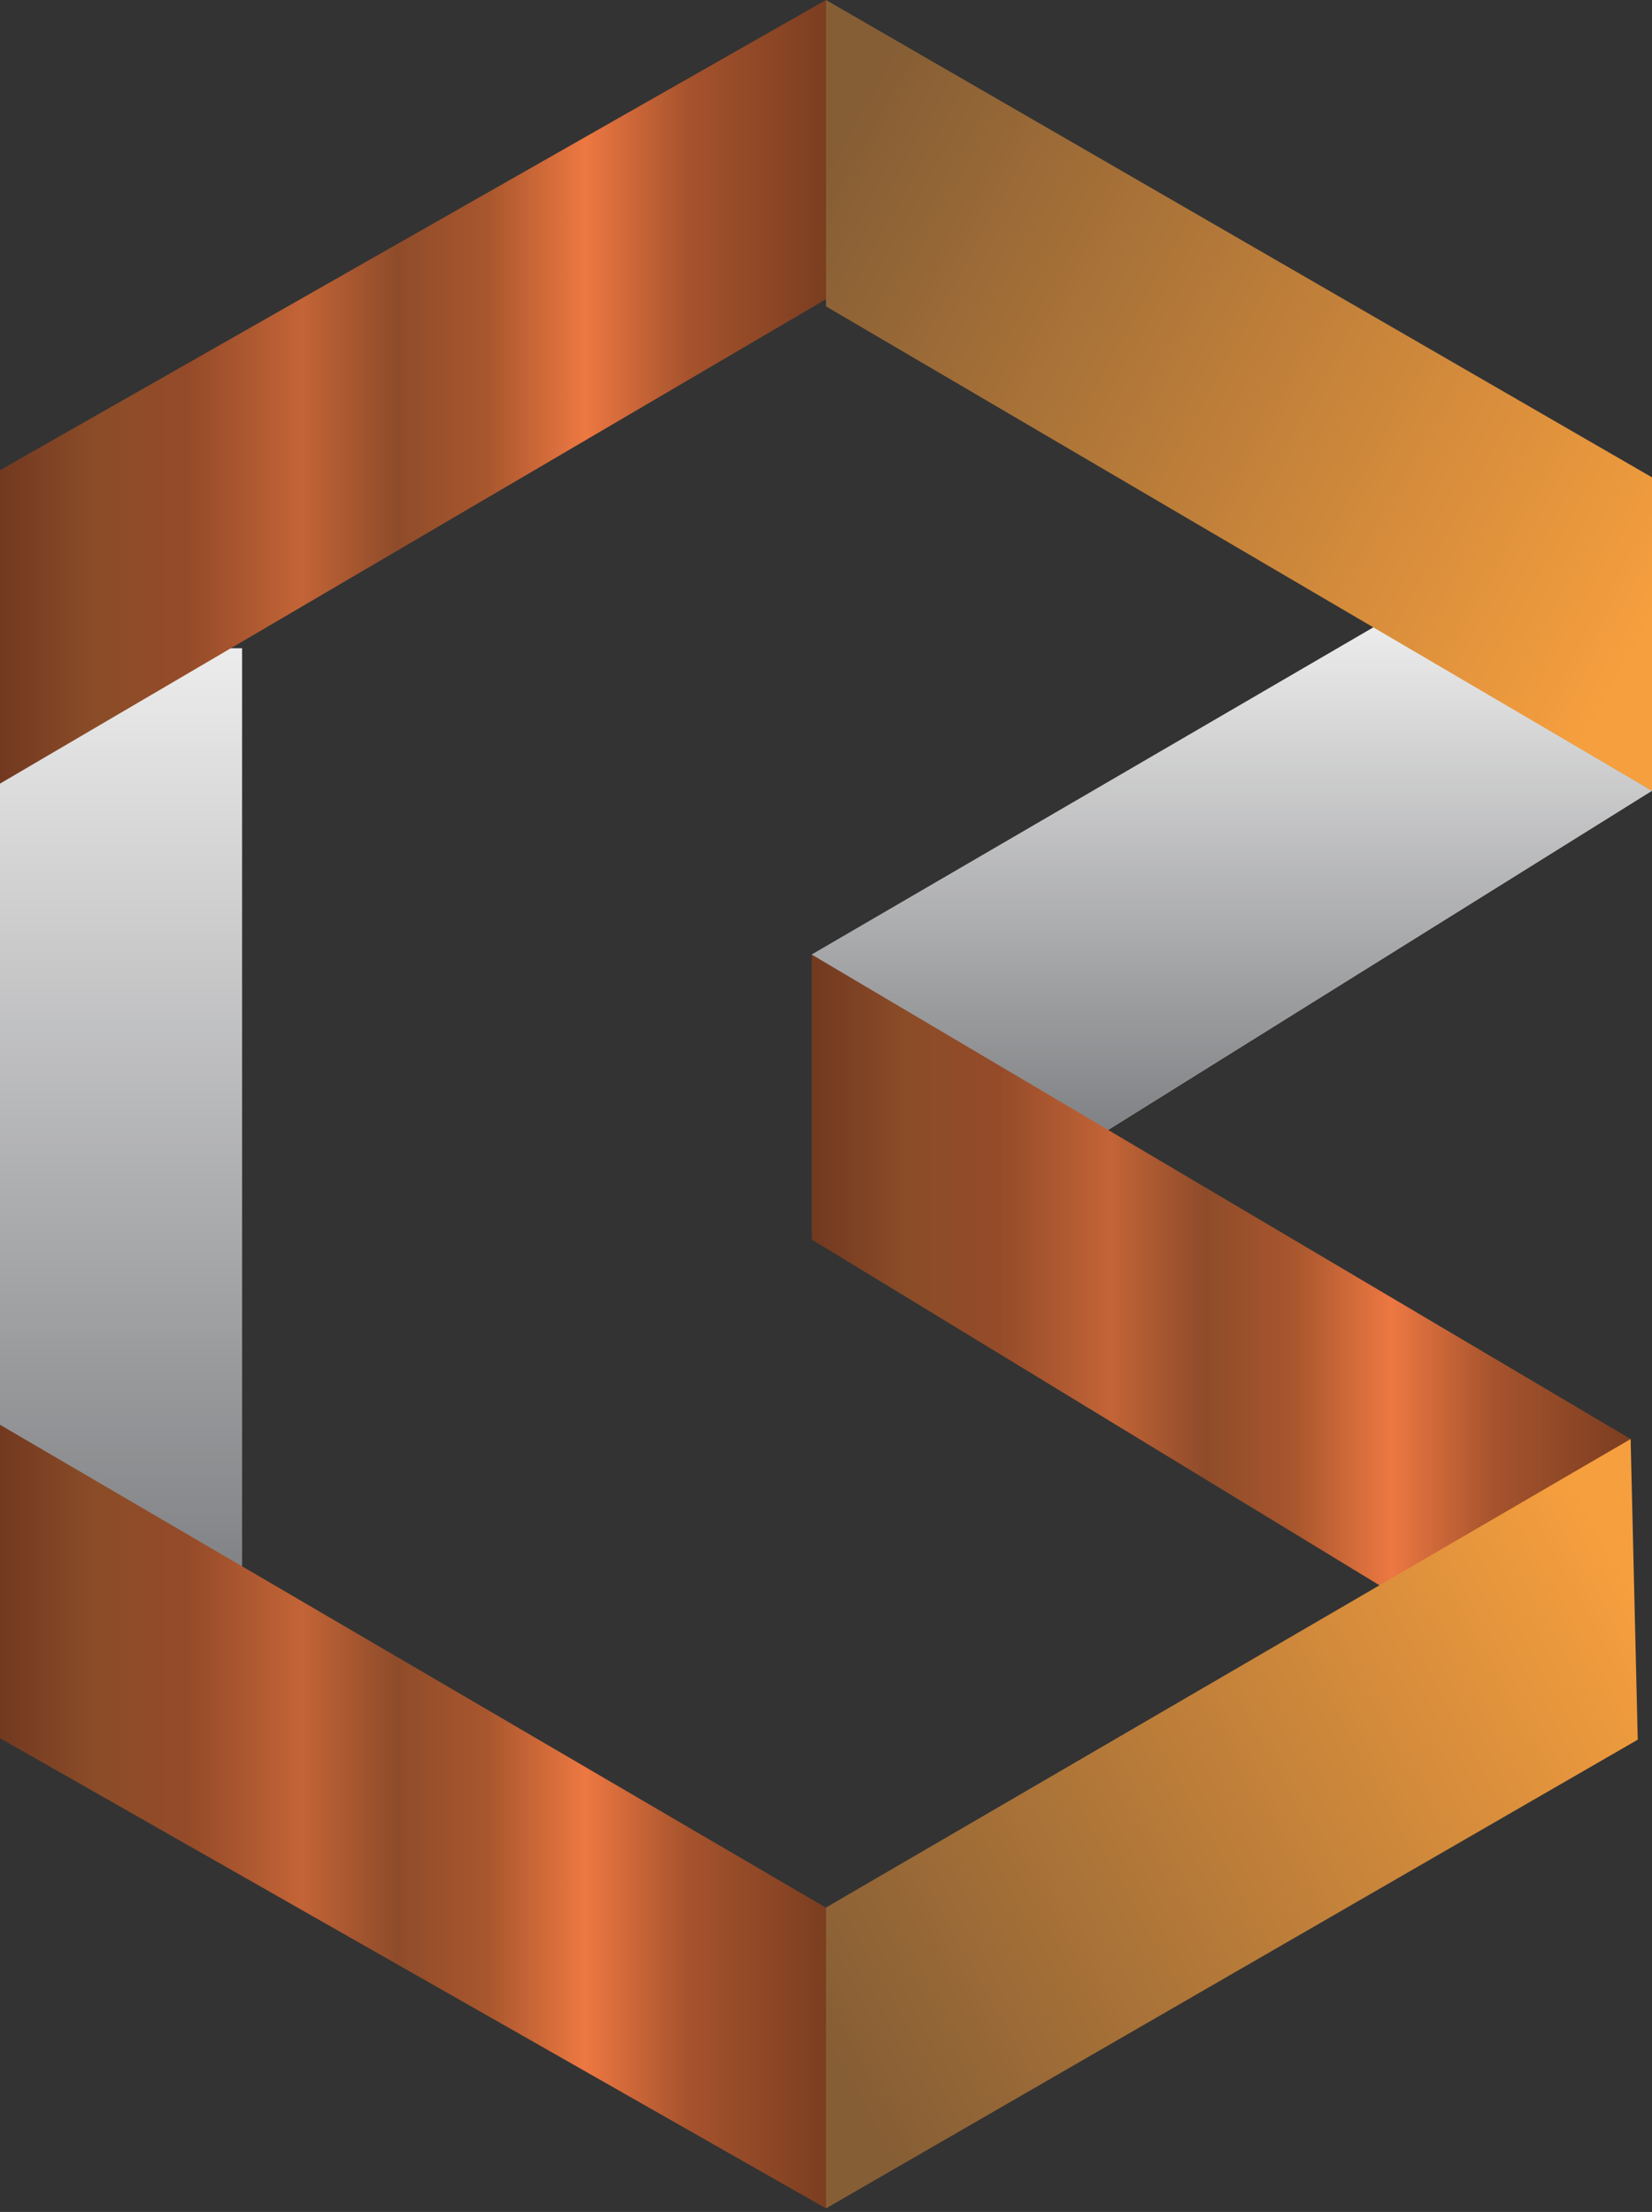 <?xml version="1.0" encoding="UTF-8" standalone="no"?>
<svg
   width="86"
   height="115.1"
   viewBox="0 0 86 115.1"
   fill="none"
   version="1.1"
   id="svg99"
   sodipodi:docname="new-logo.svg"
   inkscape:version="1.2 (dc2aedaf03, 2022-05-15)"
   inkscape:export-filename="new-logo.png"
   inkscape:export-xdpi="96"
   inkscape:export-ydpi="96"
   xmlns:inkscape="http://www.inkscape.org/namespaces/inkscape"
   xmlns:sodipodi="http://sodipodi.sourceforge.net/DTD/sodipodi-0.dtd"
   xmlns="http://www.w3.org/2000/svg"
   xmlns:svg="http://www.w3.org/2000/svg">
  <rect x="0" y="0" width="86" height="115.1" fill="#333333" stroke="none"/>
  <sodipodi:namedview
     id="namedview101"
     pagecolor="#ffffff"
     bordercolor="#666666"
     borderopacity="1.0"
     inkscape:showpageshadow="2"
     inkscape:pageopacity="0.0"
     inkscape:pagecheckerboard="0"
     inkscape:deskcolor="#d1d1d1"
     showgrid="false"
     inkscape:zoom="3.8930233"
     inkscape:cx="69.097969"
     inkscape:cy="107.62843"
     inkscape:window-width="1920"
     inkscape:window-height="1017"
     inkscape:window-x="-8"
     inkscape:window-y="-8"
     inkscape:window-maximized="1"
     inkscape:current-layer="svg99" />
  <g
     id="g18"
     transform="translate(-50,-46.043)">
    <path
       d="m 92.258,95.716 29.284,-17.052 14.457,8.526 -28.543,17.793 z"
       fill="#c4c4c4"
       id="path2" />
    <path
       d="m 92.258,95.716 29.284,-17.052 14.457,8.526 -28.543,17.793 z"
       fill="url(#paint0_linear_18_410)"
       id="path4"
       style="fill:url(#paint0_linear_18_410)" />
    <path
       d="M 134.887,120.923 92.258,95.716 v 14.827 l 42.629,25.949 z"
       fill="url(#paint1_linear_18_410)"
       id="path6"
       style="fill:url(#paint1_linear_18_410)" />
    <path
       d="M 62.603,128.706 V 79.775 H 50 v 48.931 z"
       fill="url(#paint2_linear_18_410)"
       id="path8"
       style="fill:url(#paint2_linear_18_410)" />
    <path
       d="M 93,46.043 50,70.508 V 86.819 L 93,61.612 Z"
       fill="url(#paint3_linear_18_410)"
       id="path10"
       style="fill:url(#paint3_linear_18_410)" />
    <path
       d="M 93,160.957 50,136.492 v -16.311 l 43,25.132 z"
       fill="url(#paint4_linear_18_410)"
       id="path12"
       style="fill:url(#paint4_linear_18_410)" />
    <path
       d="m 93,46.043 43,24.839 V 87.192 L 93,61.985 Z"
       fill="url(#paint5_linear_18_410)"
       id="path14"
       style="fill:url(#paint5_linear_18_410)" />
    <path
       d="m 92.999,160.957 42.259,-24.389 -0.371,-15.643 -41.888,24.378 z"
       fill="url(#paint6_linear_18_410)"
       id="path16"
       style="fill:url(#paint6_linear_18_410)" />
  </g>
  <defs
     id="defs97">
    <linearGradient
       id="paint0_linear_18_410"
       x1="114.129"
       y1="78.664"
       x2="114.129"
       y2="104.983"
       gradientUnits="userSpaceOnUse">
      <stop
         stop-color="#ECECEC"
         id="stop20" />
      <stop
         offset="1"
         stop-color="#808184"
         id="stop22" />
    </linearGradient>
    <linearGradient
       id="paint1_linear_18_410"
       x1="92.258"
       y1="116.204"
       x2="134.887"
       y2="116.204"
       gradientUnits="userSpaceOnUse">
      <stop
         stop-color="#723920"
         id="stop25" />
      <stop
         offset="0.116"
         stop-color="#8B4C28"
         id="stop27" />
      <stop
         offset="0.229"
         stop-color="#954B29"
         id="stop29" />
      <stop
         offset="0.365"
         stop-color="#C36437"
         id="stop31" />
      <stop
         offset="0.479"
         stop-color="#8F4C2A"
         id="stop33" />
      <stop
         offset="0.589"
         stop-color="#A8562D"
         id="stop35" />
      <stop
         offset="0.708"
         stop-color="#ED7842"
         id="stop37" />
      <stop
         offset="0.833"
         stop-color="#A6532D"
         id="stop39" />
      <stop
         offset="1"
         stop-color="#7B3E20"
         id="stop41" />
    </linearGradient>
    <linearGradient
       id="paint2_linear_18_410"
       x1="56.302"
       y1="79.775"
       x2="56.302"
       y2="128.706"
       gradientUnits="userSpaceOnUse">
      <stop
         stop-color="#ECECEC"
         id="stop44" />
      <stop
         offset="1"
         stop-color="#808184"
         id="stop46" />
    </linearGradient>
    <linearGradient
       id="paint3_linear_18_410"
       x1="50"
       y1="66.531"
       x2="93"
       y2="66.531"
       gradientUnits="userSpaceOnUse">
      <stop
         stop-color="#723920"
         id="stop49" />
      <stop
         offset="0.116"
         stop-color="#8B4C28"
         id="stop51" />
      <stop
         offset="0.229"
         stop-color="#954B29"
         id="stop53" />
      <stop
         offset="0.365"
         stop-color="#C36437"
         id="stop55" />
      <stop
         offset="0.479"
         stop-color="#8F4C2A"
         id="stop57" />
      <stop
         offset="0.589"
         stop-color="#A8562D"
         id="stop59" />
      <stop
         offset="0.708"
         stop-color="#ED7842"
         id="stop61" />
      <stop
         offset="0.833"
         stop-color="#A6532D"
         id="stop63" />
      <stop
         offset="1"
         stop-color="#7B3E20"
         id="stop65" />
    </linearGradient>
    <linearGradient
       id="paint4_linear_18_410"
       x1="50"
       y1="140.469"
       x2="93"
       y2="140.469"
       gradientUnits="userSpaceOnUse">
      <stop
         stop-color="#723920"
         id="stop68" />
      <stop
         offset="0.116"
         stop-color="#8B4C28"
         id="stop70" />
      <stop
         offset="0.229"
         stop-color="#954B29"
         id="stop72" />
      <stop
         offset="0.365"
         stop-color="#C36437"
         id="stop74" />
      <stop
         offset="0.479"
         stop-color="#8F4C2A"
         id="stop76" />
      <stop
         offset="0.589"
         stop-color="#A8562D"
         id="stop78" />
      <stop
         offset="0.708"
         stop-color="#ED7842"
         id="stop80" />
      <stop
         offset="0.833"
         stop-color="#A6532D"
         id="stop82" />
      <stop
         offset="1"
         stop-color="#7B3E20"
         id="stop84" />
    </linearGradient>
    <linearGradient
       id="paint5_linear_18_410"
       x1="136"
       y1="78.664"
       x2="93"
       y2="54.939"
       gradientUnits="userSpaceOnUse">
      <stop
         stop-color="#F69F3E"
         id="stop87" />
      <stop
         offset="1"
         stop-color="#865E35"
         id="stop89" />
    </linearGradient>
    <linearGradient
       id="paint6_linear_18_410"
       x1="135.258"
       y1="128.923"
       x2="93.018"
       y2="152.25"
       gradientUnits="userSpaceOnUse">
      <stop
         stop-color="#F69F3E"
         id="stop92" />
      <stop
         offset="1"
         stop-color="#865E35"
         id="stop94" />
    </linearGradient>
  </defs>
</svg>
